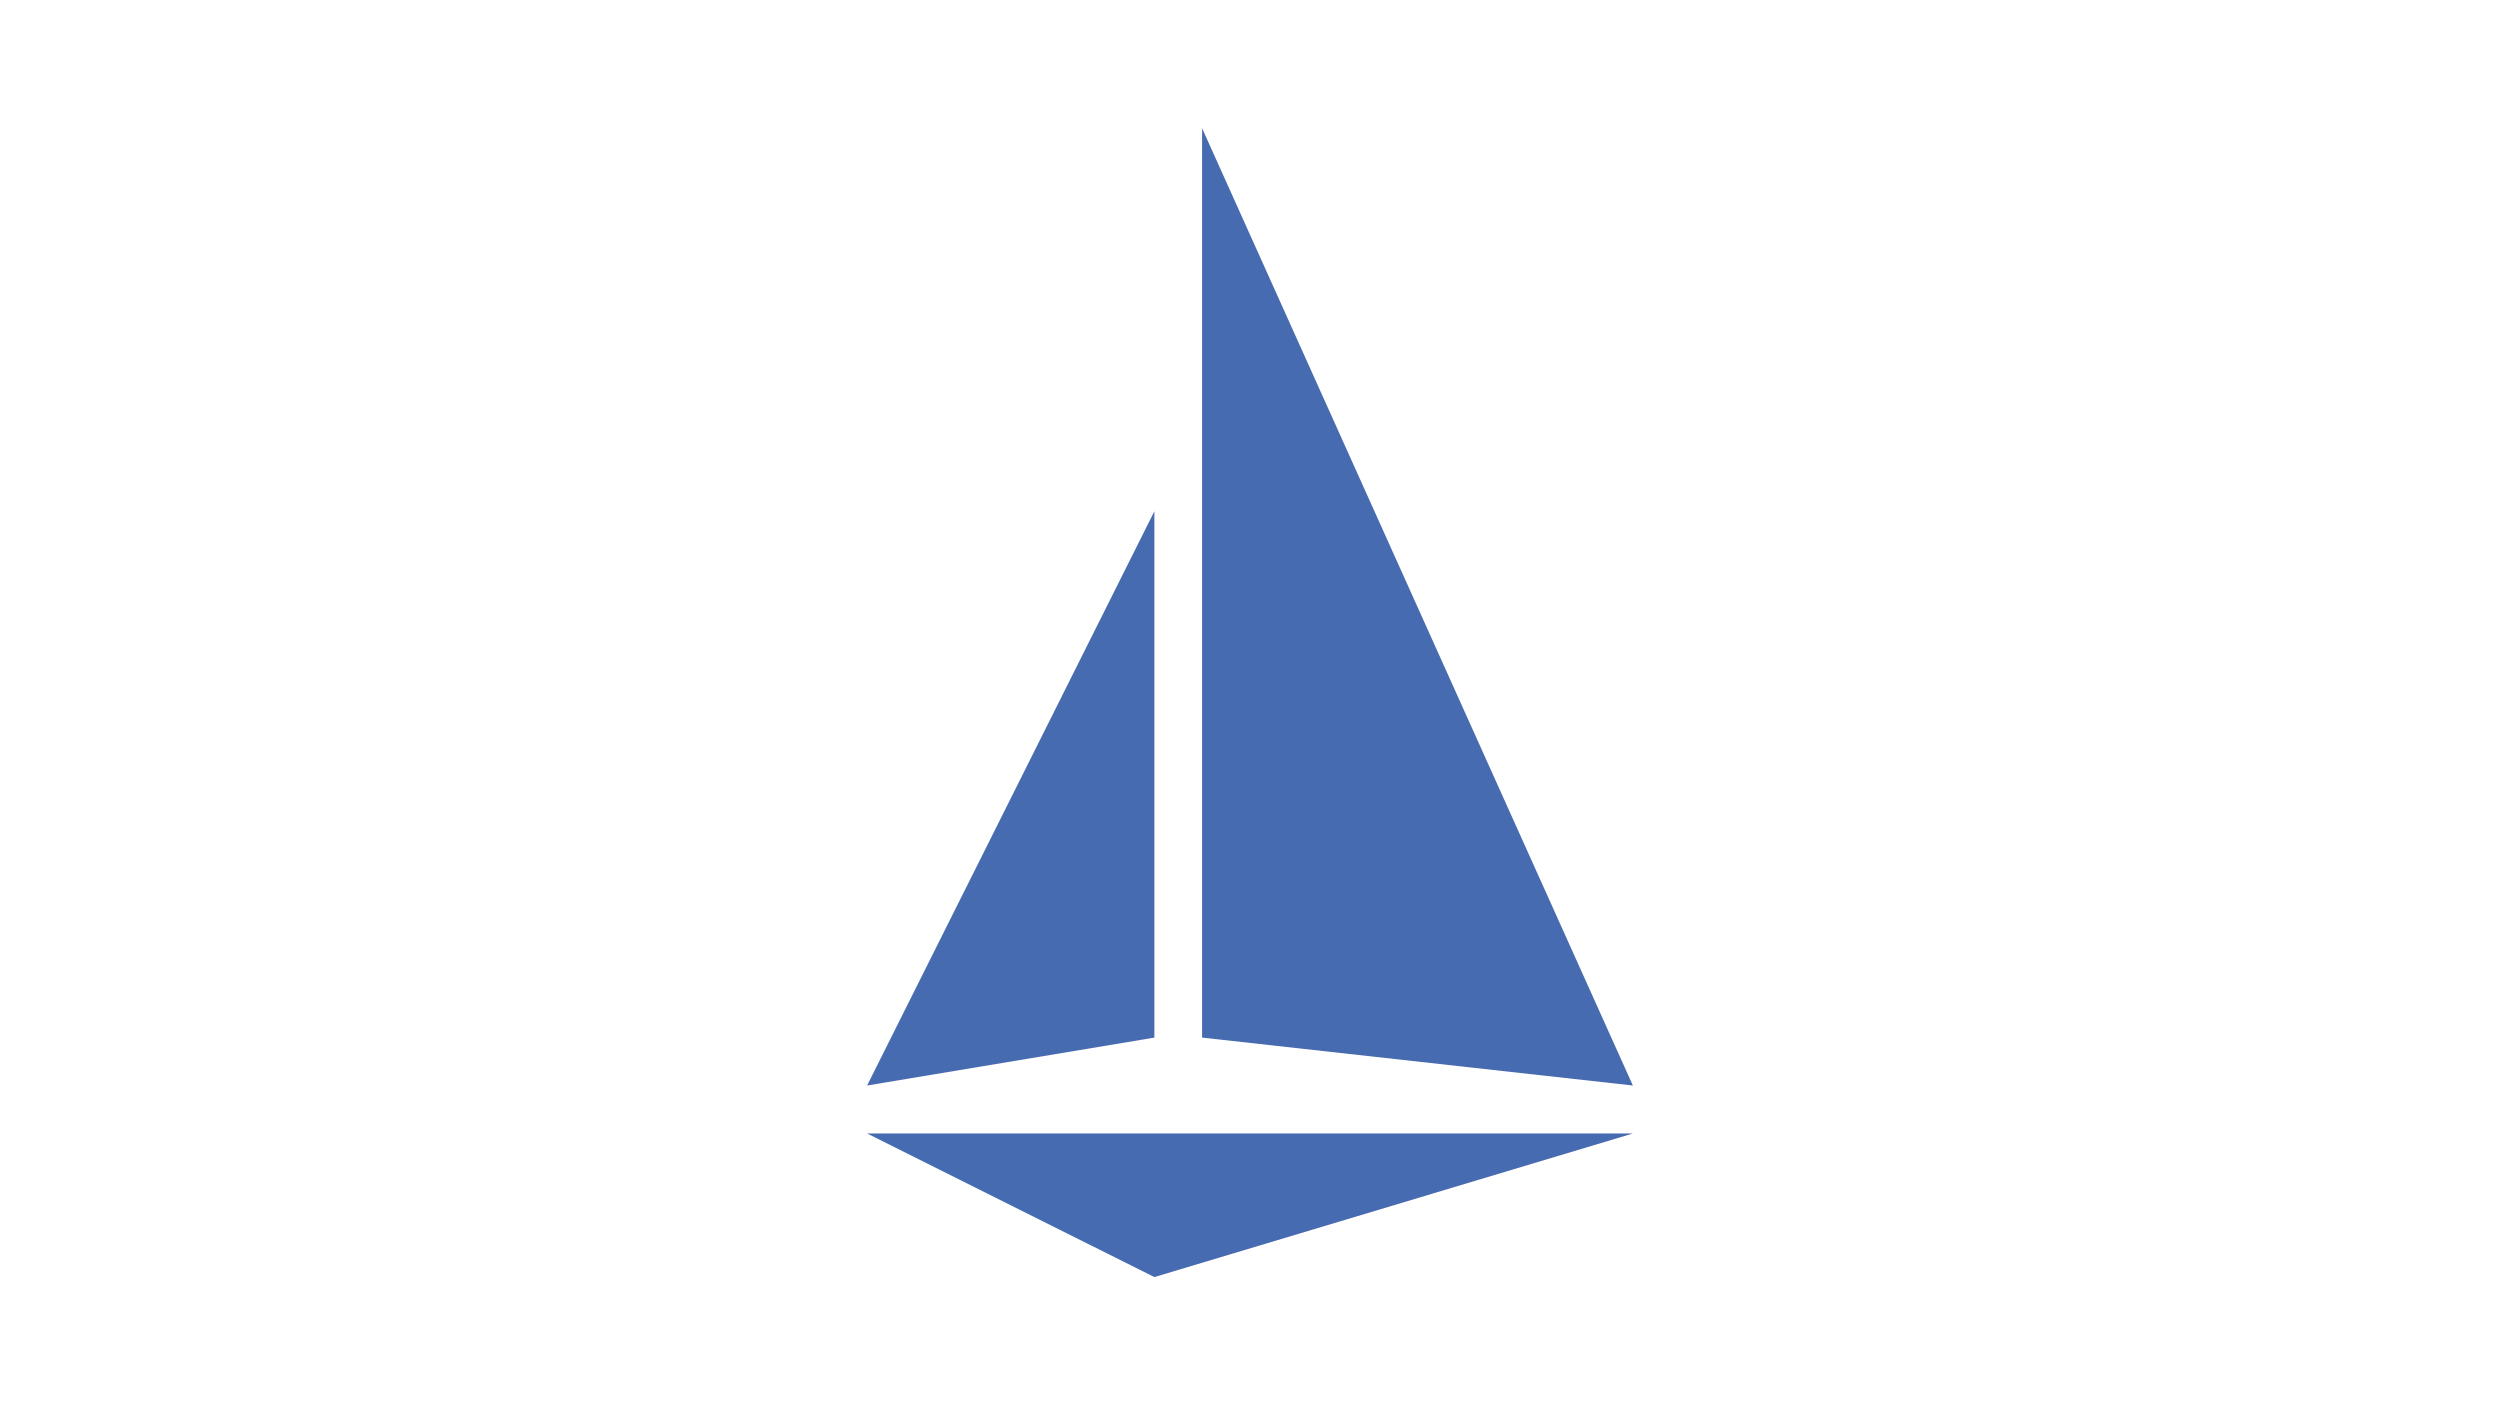 <svg id="Layer_1" data-name="Layer 1" xmlns="http://www.w3.org/2000/svg" viewBox="0 0 708 398"><defs><style>.cls-1{fill:#466bb0;}</style></defs><path class="cls-1" d="M245.56,321H462.44L326.92,361.67Zm0-13.58,81.36-13.57V144.78Zm94.87-13.57,122,13.57-122-271.11Z"/></svg>